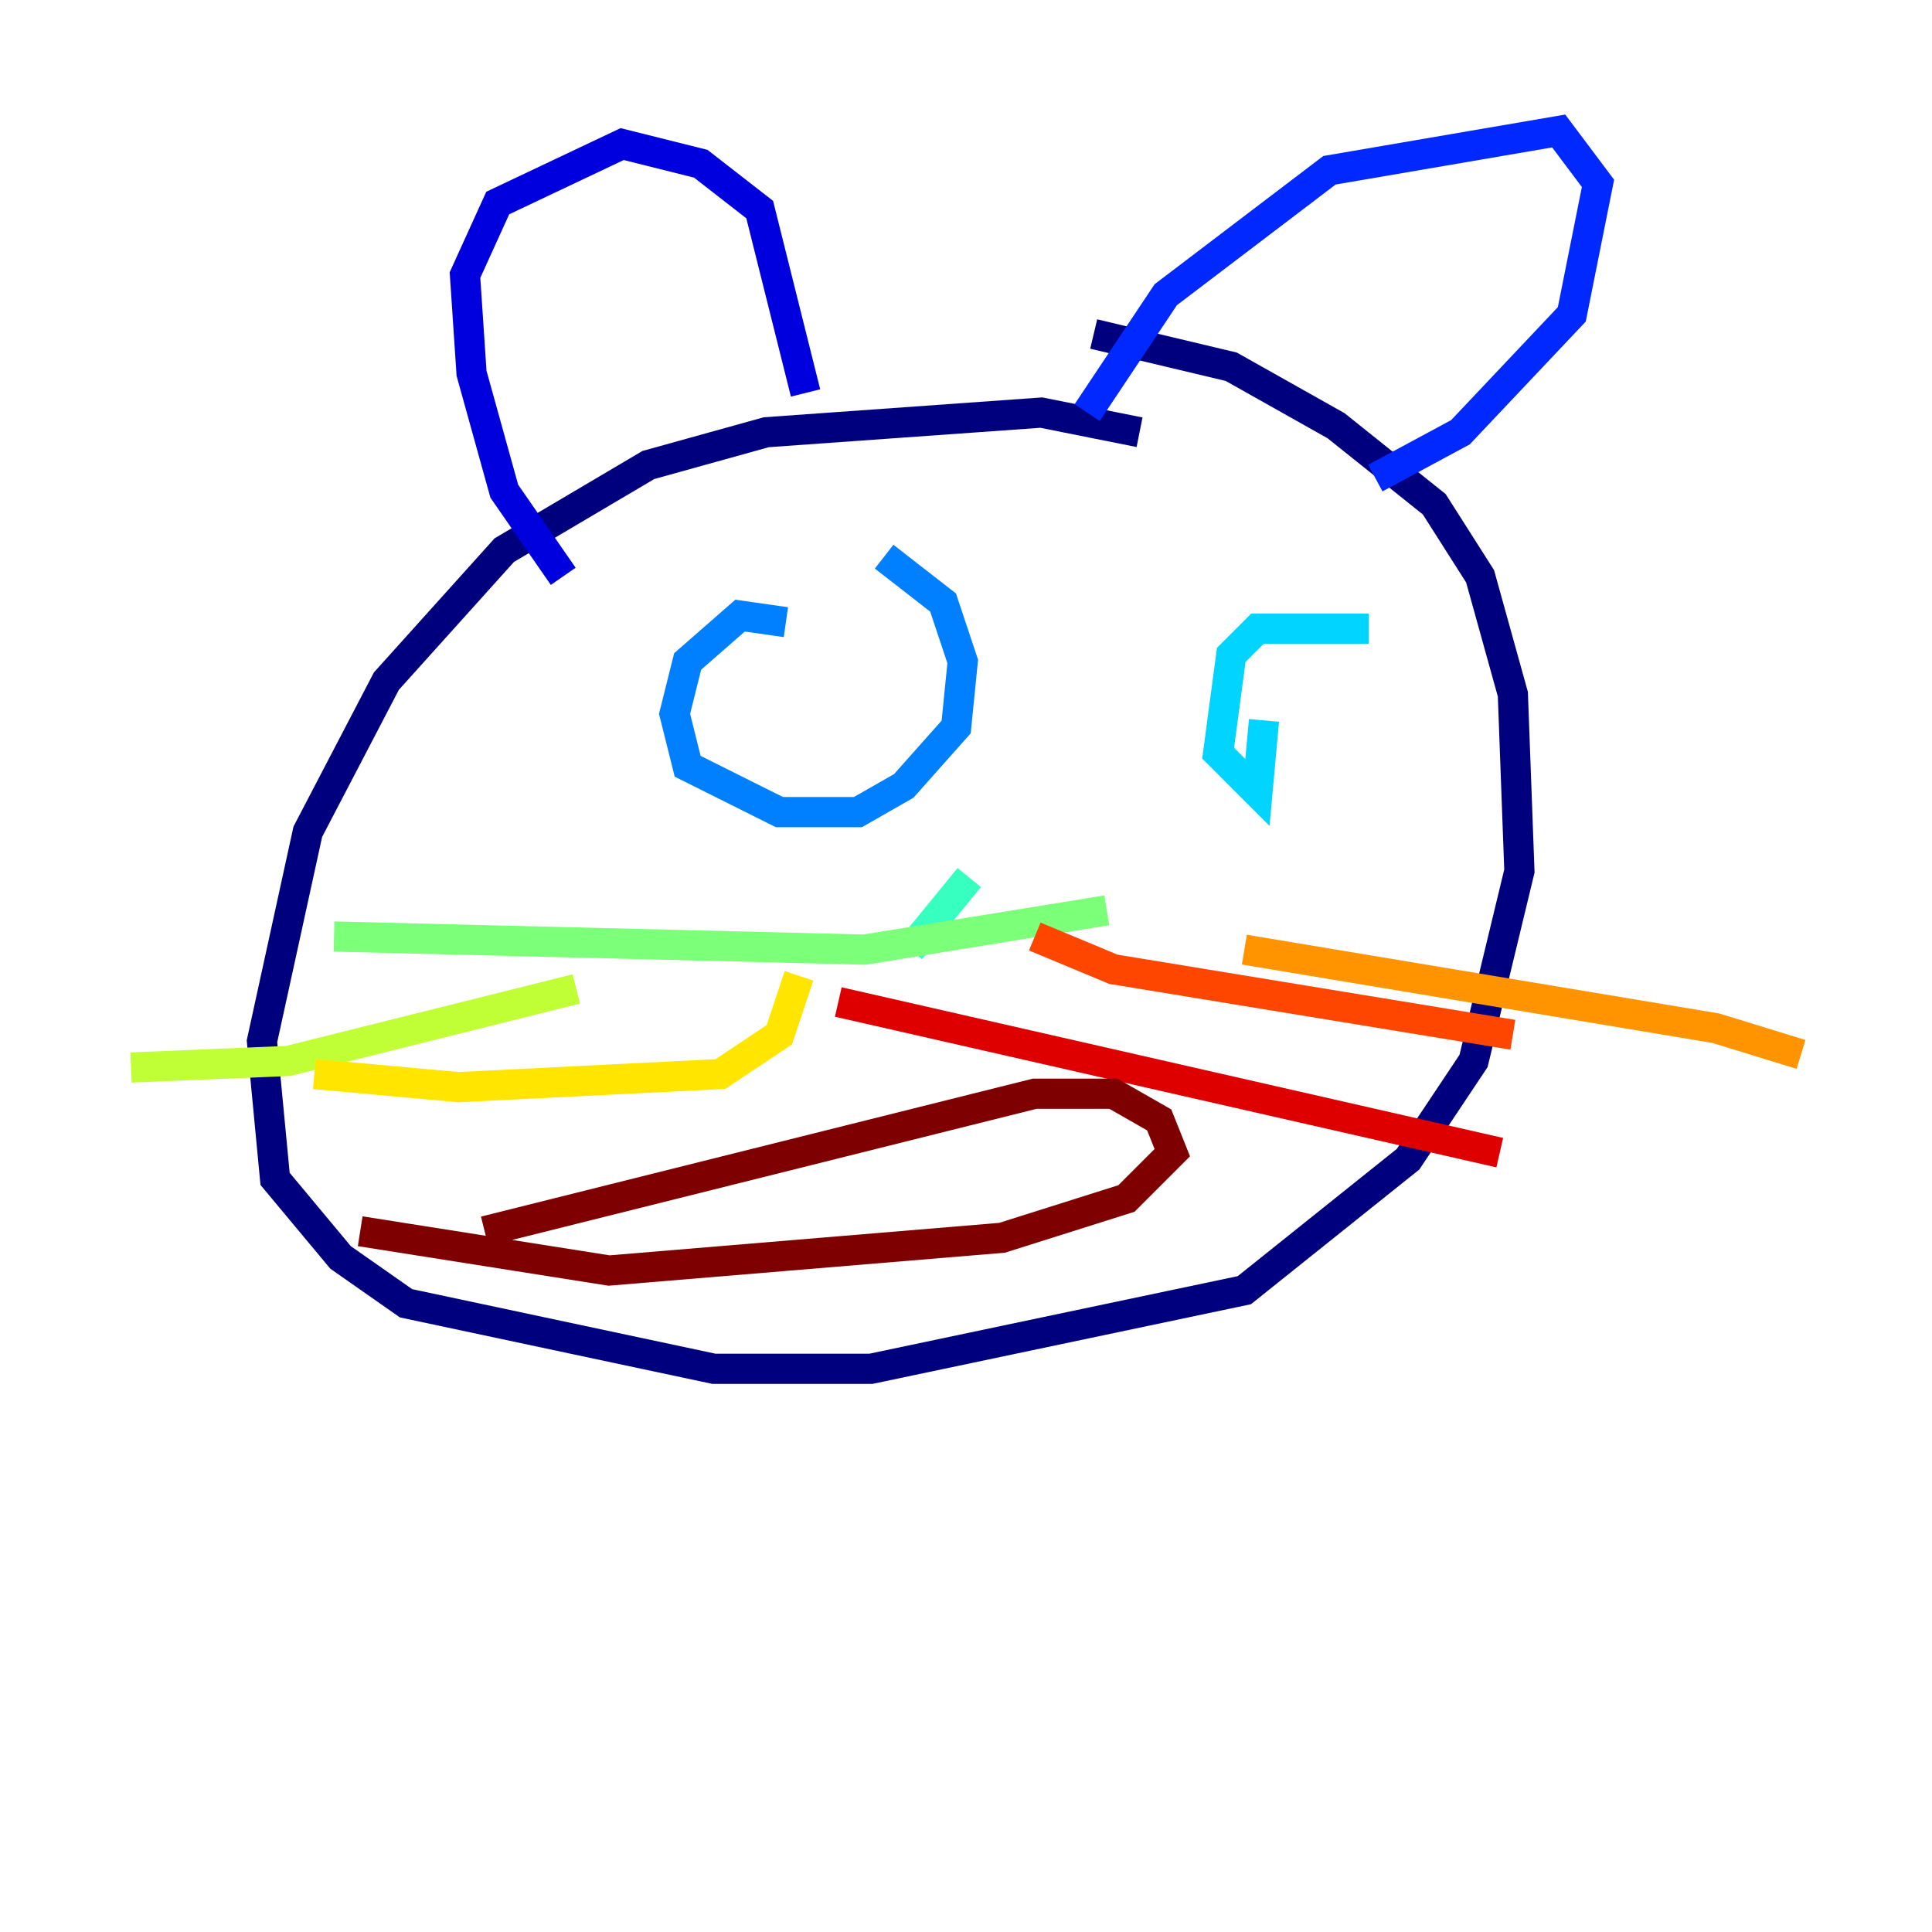<?xml version="1.0" encoding="utf-8" ?>
<svg baseProfile="tiny" height="128" version="1.2" viewBox="0,0,128,128" width="128" xmlns="http://www.w3.org/2000/svg" xmlns:ev="http://www.w3.org/2001/xml-events" xmlns:xlink="http://www.w3.org/1999/xlink"><defs /><polyline fill="none" points="75.498,28.637 68.99,27.336 50.766,28.637 42.956,30.807 33.41,36.447 25.6,45.125 20.393,55.105 17.356,68.99 18.224,78.102 22.563,83.308 26.902,86.346 47.295,90.685 57.709,90.685 82.441,85.478 93.288,76.8 97.627,70.291 100.664,57.709 100.231,45.993 98.061,38.183 95.024,33.41 88.515,28.203 81.573,24.298 72.461,22.129" stroke="#00007f" stroke-width="2" /><polyline fill="none" points="53.37,26.034 50.332,13.885 46.427,10.848 41.22,9.546 32.976,13.451 30.807,18.224 31.241,24.732 33.41,32.542 37.315,38.183" stroke="#0000de" stroke-width="2" /><polyline fill="none" points="72.027,27.336 77.234,19.525 88.081,11.281 103.268,8.678 105.871,12.149 104.136,20.827 96.759,28.637 91.119,31.675" stroke="#0028ff" stroke-width="2" /><polyline fill="none" points="52.068,41.22 49.031,40.786 45.559,43.824 44.691,47.295 45.559,50.766 51.634,53.803 56.841,53.803 59.878,52.068 63.349,48.163 63.783,43.824 62.481,39.919 58.576,36.881" stroke="#0080ff" stroke-width="2" /><polyline fill="none" points="90.685,41.654 83.308,41.654 81.573,43.39 80.705,49.898 83.308,52.502 83.742,47.729" stroke="#00d4ff" stroke-width="2" /><polyline fill="none" points="64.217,58.142 60.312,62.915" stroke="#36ffc0" stroke-width="2" /><polyline fill="none" points="22.129,62.047 57.275,62.915 73.329,60.312" stroke="#7cff79" stroke-width="2" /><polyline fill="none" points="8.678,70.725 19.091,70.291 38.183,65.519" stroke="#c0ff36" stroke-width="2" /><polyline fill="none" points="20.827,71.159 30.373,72.027 47.729,71.159 51.634,68.556 52.936,64.651" stroke="#ffe500" stroke-width="2" /><polyline fill="none" points="119.322,69.858 113.681,68.122 82.441,62.915" stroke="#ff9400" stroke-width="2" /><polyline fill="none" points="100.231,68.556 73.763,64.217 68.556,62.047" stroke="#ff4600" stroke-width="2" /><polyline fill="none" points="99.363,76.366 55.539,66.386" stroke="#de0000" stroke-width="2" /><polyline fill="none" points="32.108,81.573 68.556,72.461 73.763,72.461 76.8,74.197 77.668,76.366 74.63,79.403 66.386,82.007 40.352,84.176 23.864,81.573" stroke="#7f0000" stroke-width="2" /></svg>